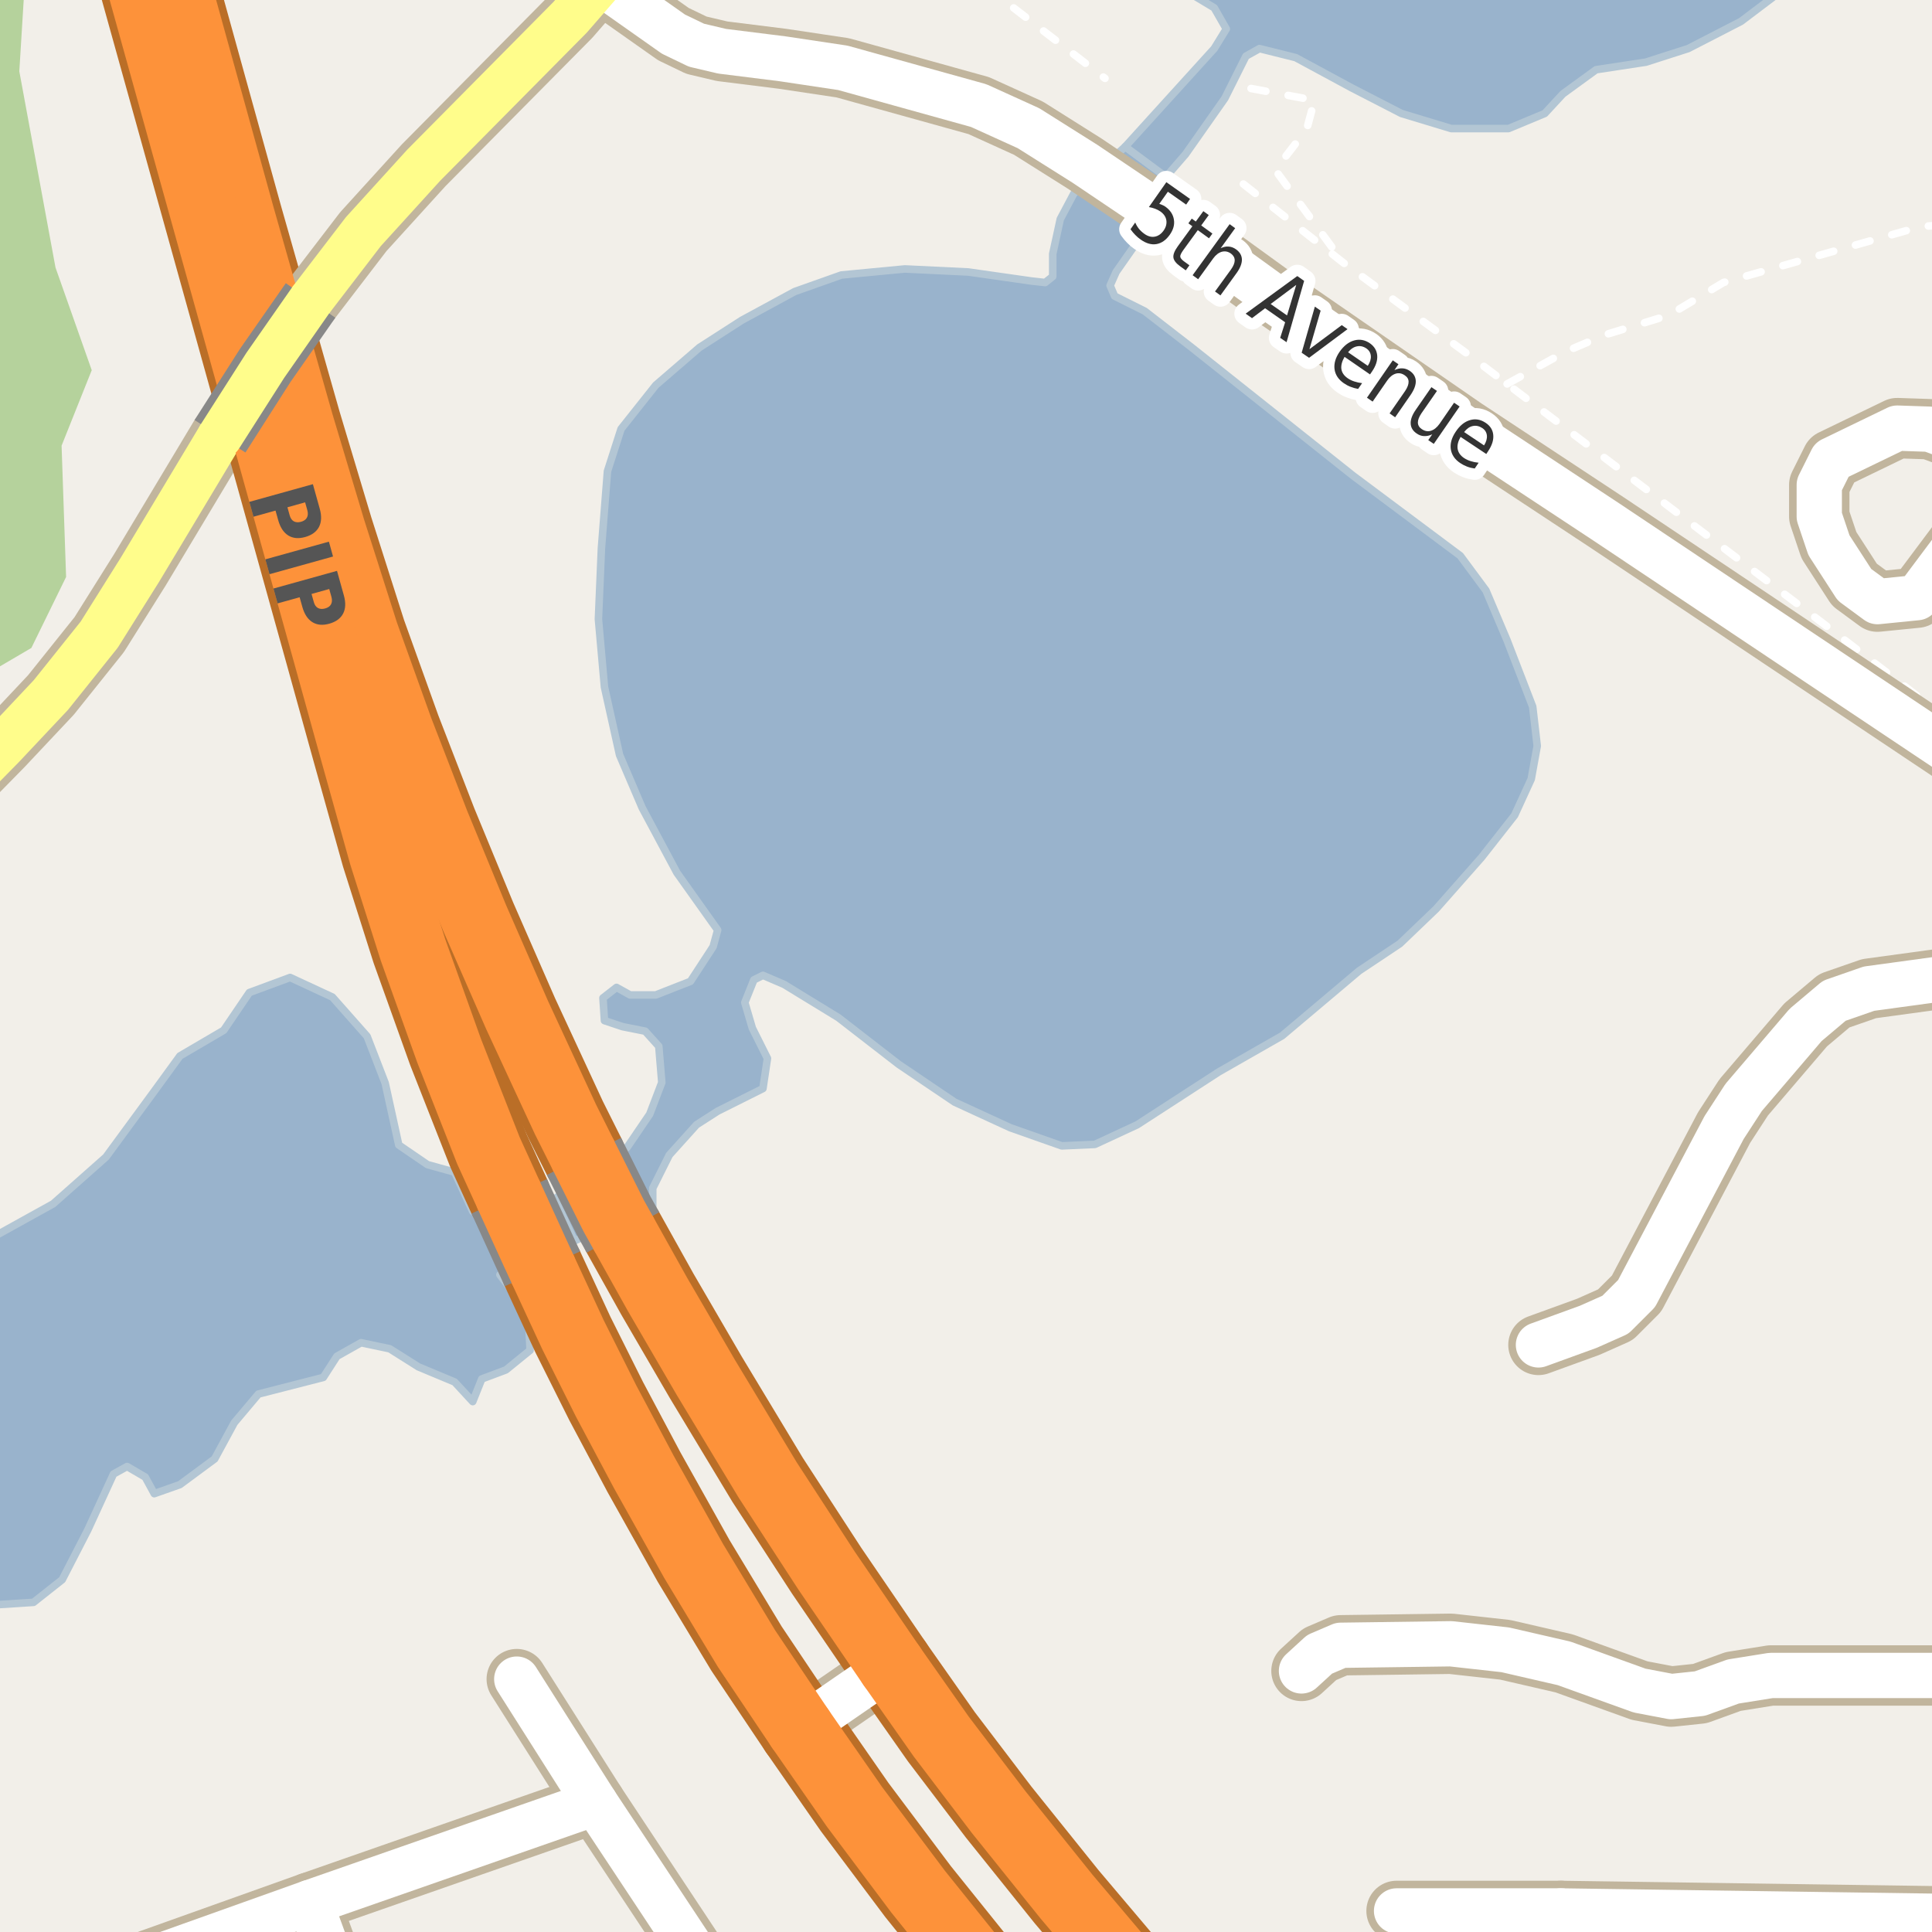 <?xml version="1.0" encoding="UTF-8"?>
<svg xmlns="http://www.w3.org/2000/svg" xmlns:xlink="http://www.w3.org/1999/xlink" width="256pt" height="256pt" viewBox="0 0 256 256" version="1.1">
<g id="surface2">
<rect x="0" y="0" width="256" height="256" style="fill:rgb(94.902%,93.725%,91.373%);fill-opacity:1;stroke:none;"/>
<path style=" stroke:none;fill-rule:evenodd;fill:rgb(70.98%,82.353%,61.176%);fill-opacity:1;" d="M -4 -4 L -4 90.637 L 4.156 85.855 L 8.758 76.453 L 8.16 59.055 L 12.156 49.051 L 7.355 35.453 L 2.559 9.453 L 3.359 -3.547 L 3.246 -4 Z M -4 -4 "/>
<path style=" stroke:none;fill-rule:evenodd;fill:rgb(60%,70.196%,80%);fill-opacity:1;" d="M 73.492 158.836 L 76.094 164.438 L 84.691 160.438 L 86.492 160.836 L 86.492 157.438 L 88.691 153.035 L 92.293 149.035 L 95.094 147.238 L 101.094 144.238 L 101.691 140.238 L 99.691 136.238 L 98.691 132.836 L 99.895 129.836 L 101.094 129.238 L 103.891 130.438 L 111.09 134.84 L 119.094 141.039 L 126.492 146.035 L 133.891 149.438 L 140.691 151.836 L 145.09 151.637 L 150.691 149.035 L 161.492 142.035 L 169.895 137.238 L 180.094 128.637 L 185.492 125.039 L 190.293 120.438 L 196.293 113.637 L 200.691 108.035 L 202.895 103.234 L 203.691 98.84 L 203.09 93.637 L 199.691 84.836 L 196.895 78.234 L 193.492 73.637 L 179.293 63.035 L 157.895 46.035 L 151.691 41.234 L 147.691 39.238 L 147.094 37.836 L 147.891 36.039 L 150.691 32.039 L 150.492 29.836 L 152.691 25.836 L 154.492 23.438 L 149.094 19.438 L 142.293 25.637 L 140.492 29.035 L 139.492 33.637 L 139.492 36.637 L 138.492 37.438 L 136.691 37.238 L 128.293 36.039 L 119.895 35.637 L 111.492 36.438 L 105.293 38.637 L 98.293 42.434 L 92.691 46.035 L 86.895 51.035 L 82.293 56.836 L 80.492 62.438 L 79.691 72.637 L 79.293 82.035 L 80.094 91.039 L 82.094 100.039 L 85.09 107.039 L 89.691 115.637 L 95.094 123.234 L 94.492 125.438 L 91.492 130.035 L 86.895 131.836 L 83.492 131.836 L 81.691 130.836 L 79.895 132.234 L 80.094 135.238 L 82.492 136.039 L 85.492 136.637 L 87.293 138.637 L 87.691 143.438 L 86.09 147.637 L 83.094 152.039 L 76.293 157.039 Z M 73.492 158.836 "/>
<path style="fill:none;stroke-width:1;stroke-linecap:round;stroke-linejoin:round;stroke:rgb(70.196%,77.647%,83.137%);stroke-opacity:1;stroke-miterlimit:10;" d="M 73.492 158.836 L 76.094 164.438 L 84.691 160.438 L 86.492 160.836 L 86.492 157.438 L 88.691 153.035 L 92.293 149.035 L 95.094 147.238 L 101.094 144.238 L 101.691 140.238 L 99.691 136.238 L 98.691 132.836 L 99.895 129.836 L 101.094 129.238 L 103.891 130.438 L 111.09 134.84 L 119.094 141.039 L 126.492 146.035 L 133.891 149.438 L 140.691 151.836 L 145.09 151.637 L 150.691 149.035 L 161.492 142.035 L 169.895 137.238 L 180.094 128.637 L 185.492 125.039 L 190.293 120.438 L 196.293 113.637 L 200.691 108.035 L 202.895 103.234 L 203.691 98.84 L 203.09 93.637 L 199.691 84.836 L 196.895 78.234 L 193.492 73.637 L 179.293 63.035 L 157.895 46.035 L 151.691 41.234 L 147.691 39.238 L 147.094 37.836 L 147.891 36.039 L 150.691 32.039 L 150.492 29.836 L 152.691 25.836 L 154.492 23.438 L 149.094 19.438 L 142.293 25.637 L 140.492 29.035 L 139.492 33.637 L 139.492 36.637 L 138.492 37.438 L 136.691 37.238 L 128.293 36.039 L 119.895 35.637 L 111.492 36.438 L 105.293 38.637 L 98.293 42.434 L 92.691 46.035 L 86.895 51.035 L 82.293 56.836 L 80.492 62.438 L 79.691 72.637 L 79.293 82.035 L 80.094 91.039 L 82.094 100.039 L 85.09 107.039 L 89.691 115.637 L 95.094 123.234 L 94.492 125.438 L 91.492 130.035 L 86.895 131.836 L 83.492 131.836 L 81.691 130.836 L 79.895 132.234 L 80.094 135.238 L 82.492 136.039 L 85.492 136.637 L 87.293 138.637 L 87.691 143.438 L 86.09 147.637 L 83.094 152.039 L 76.293 157.039 L 73.492 158.836 "/>
<path style=" stroke:none;fill-rule:evenodd;fill:rgb(60%,70.196%,80%);fill-opacity:1;" d="M -4 259 L -4 211.738 L -1.758 212.719 L 4.441 212.32 L 8.242 209.316 L 11.641 202.715 L 15.039 195.316 L 16.84 194.32 L 19.242 195.719 L 20.441 197.918 L 23.84 196.719 L 28.441 193.316 L 31.043 188.52 L 34.242 184.719 L 42.84 182.516 L 44.641 179.715 L 47.84 177.918 L 51.641 178.719 L 55.441 181.117 L 60.242 183.121 L 62.641 185.719 L 63.84 182.719 L 67.039 181.52 L 70.242 178.918 L 70.043 174.918 L 68.039 171.316 L 66.242 168.918 L 69.238 167.52 L 76.094 164.438 L 73.492 158.836 L 65.84 161.918 L 62.641 160.52 L 60.242 155.316 L 56.641 154.316 L 52.84 151.719 L 51.039 143.516 L 48.641 137.316 L 44.043 132.117 L 38.441 129.52 L 33.039 131.52 L 29.641 136.52 L 23.84 139.918 L 20.641 144.316 L 14.039 153.316 L 7.039 159.516 L -2.359 164.719 L -4 167.566 Z M -4 259 "/>
<path style="fill:none;stroke-width:1;stroke-linecap:round;stroke-linejoin:round;stroke:rgb(70.196%,77.647%,83.137%);stroke-opacity:1;stroke-miterlimit:10;" d="M -4 259 L -4 211.738 L -1.758 212.719 L 4.441 212.32 L 8.242 209.316 L 11.641 202.715 L 15.039 195.316 L 16.84 194.32 L 19.242 195.719 L 20.441 197.918 L 23.84 196.719 L 28.441 193.316 L 31.043 188.52 L 34.242 184.719 L 42.84 182.516 L 44.641 179.715 L 47.84 177.918 L 51.641 178.719 L 55.441 181.117 L 60.242 183.121 L 62.641 185.719 L 63.84 182.719 L 67.039 181.52 L 70.242 178.918 L 70.043 174.918 L 68.039 171.316 L 66.242 168.918 L 69.238 167.52 L 76.094 164.438 L 73.492 158.836 L 65.84 161.918 L 62.641 160.52 L 60.242 155.316 L 56.641 154.316 L 52.84 151.719 L 51.039 143.516 L 48.641 137.316 L 44.043 132.117 L 38.441 129.52 L 33.039 131.52 L 29.641 136.52 L 23.84 139.918 L 20.641 144.316 L 14.039 153.316 L 7.039 159.516 L -2.359 164.719 L -4 167.566 L -4 259 "/>
<path style=" stroke:none;fill-rule:evenodd;fill:rgb(60%,70.196%,80%);fill-opacity:1;" d="M 154.492 23.438 L 157.09 20.438 L 162.293 13.035 L 165.094 7.438 L 166.891 6.438 L 171.691 7.637 L 179.094 11.637 L 185.691 15.035 L 192.293 17.035 L 199.891 17.035 L 204.691 15.035 L 207.094 12.438 L 211.492 9.238 L 218.094 8.234 L 223.691 6.438 L 230.691 2.836 L 235.242 -0.602 L 236.543 -4 L 259 -4 L 154.172 -4 L 157.895 -0.762 L 160.891 1.035 L 162.492 3.836 L 160.891 6.438 L 151.09 17.234 L 149.094 19.438 Z M 154.492 23.438 "/>
<path style="fill:none;stroke-width:1;stroke-linecap:round;stroke-linejoin:round;stroke:rgb(70.196%,77.647%,83.137%);stroke-opacity:1;stroke-miterlimit:10;" d="M 154.492 23.438 L 157.09 20.438 L 162.293 13.035 L 165.094 7.438 L 166.891 6.438 L 171.691 7.637 L 179.094 11.637 L 185.691 15.035 L 192.293 17.035 L 199.891 17.035 L 204.691 15.035 L 207.094 12.438 L 211.492 9.238 L 218.094 8.234 L 223.691 6.438 L 230.691 2.836 L 235.242 -0.602 L 236.543 -4 L 259 -4 L 154.172 -4 L 157.895 -0.762 L 160.891 1.035 L 162.492 3.836 L 160.891 6.438 L 151.09 17.234 L 149.094 19.438 L 154.492 23.438 "/>
<path style="fill:none;stroke-width:1;stroke-linecap:round;stroke-linejoin:round;stroke:rgb(100%,100%,100%);stroke-opacity:1;stroke-dasharray:2,3;stroke-miterlimit:10;" d="M 165.77 11.723 L 174.176 13.293 L 173.145 17.129 L 168.973 22.52 L 177.992 34.809 "/>
<path style="fill:none;stroke-width:1;stroke-linecap:round;stroke-linejoin:round;stroke:rgb(100%,100%,100%);stroke-opacity:1;stroke-dasharray:2,3;stroke-miterlimit:10;" d="M 164.754 24.387 L 177.992 34.809 L 194.594 47.004 L 199.699 50.875 L 241.375 82.457 L 257 94.5 "/>
<path style="fill:none;stroke-width:1;stroke-linecap:round;stroke-linejoin:round;stroke:rgb(100%,100%,100%);stroke-opacity:1;stroke-dasharray:2,3;stroke-miterlimit:10;" d="M 199.699 50.875 L 207.398 46.621 L 210.695 45.207 L 212.633 44.379 L 221.156 41.762 L 228.367 37.434 L 254.543 30.008 L 257 29.852 "/>
<path style="fill:none;stroke-width:8;stroke-linecap:round;stroke-linejoin:round;stroke:rgb(75.686%,70.98%,61.569%);stroke-opacity:1;stroke-miterlimit:10;" d="M 118.125 220.715 L 106.027 229.051 "/>
<path style="fill:none;stroke-width:8;stroke-linecap:round;stroke-linejoin:round;stroke:rgb(75.686%,70.98%,61.569%);stroke-opacity:1;stroke-miterlimit:10;" d="M 264 65.836 L 254.008 79.195 L 248.773 79.719 L 245.727 77.48 L 242.344 72.246 L 241.062 68.438 L 241.062 64.25 L 242.727 60.918 L 251.391 56.727 L 255.676 56.871 L 260.34 58.586 L 263.336 61.203 L 264 61.688 "/>
<path style="fill:none;stroke-width:8;stroke-linecap:round;stroke-linejoin:round;stroke:rgb(75.686%,70.98%,61.569%);stroke-opacity:1;stroke-miterlimit:10;" d="M 41.074 252.094 L 44.871 262.492 L 45.684 264 "/>
<path style="fill:none;stroke-width:8;stroke-linecap:round;stroke-linejoin:round;stroke:rgb(75.686%,70.98%,61.569%);stroke-opacity:1;stroke-miterlimit:10;" d="M 206.852 253.207 L 207.219 264 "/>
<path style="fill:none;stroke-width:8;stroke-linecap:round;stroke-linejoin:round;stroke:rgb(75.686%,70.98%,61.569%);stroke-opacity:1;stroke-miterlimit:10;" d="M 263.051 254.008 L 206.852 253.207 L 185.051 253.207 "/>
<path style="fill:none;stroke-width:8;stroke-linecap:round;stroke-linejoin:round;stroke:rgb(75.686%,70.98%,61.569%);stroke-opacity:1;stroke-miterlimit:10;" d="M 262.254 129.008 L 247.652 131.004 L 243.051 132.605 L 239.254 135.809 L 231.051 145.406 L 228.453 149.406 L 216.852 171.406 L 214.051 174.207 L 210.453 175.809 L 203.852 178.207 "/>
<path style="fill:none;stroke-width:8;stroke-linecap:round;stroke-linejoin:round;stroke:rgb(75.686%,70.98%,61.569%);stroke-opacity:1;stroke-miterlimit:10;" d="M 263.453 222.008 L 234.652 222.008 L 229.652 222.809 L 225.25 224.406 L 221.453 224.809 L 217.25 224.008 L 207.254 220.406 L 199.453 218.609 L 192.25 217.809 L 177.652 218.008 L 174.852 219.207 L 172.453 221.406 "/>
<path style="fill:none;stroke-width:8;stroke-linecap:round;stroke-linejoin:round;stroke:rgb(75.686%,70.98%,61.569%);stroke-opacity:1;stroke-miterlimit:10;" d="M 78.875 238.895 L 41.074 252.094 L 18.676 260.09 L 12.273 261.492 L 6.273 261.895 L -5.125 261.492 L -9 261.234 "/>
<path style="fill:none;stroke-width:8;stroke-linecap:round;stroke-linejoin:round;stroke:rgb(75.686%,70.98%,61.569%);stroke-opacity:1;stroke-miterlimit:10;" d="M 95.496 264 L 78.875 238.895 L 68.473 222.492 "/>
<path style="fill:none;stroke-width:8;stroke-linecap:round;stroke-linejoin:round;stroke:rgb(75.686%,70.98%,61.569%);stroke-opacity:1;stroke-miterlimit:10;" d="M 79.547 -2.309 L 89.238 4.523 L 92.281 5.988 L 95.68 6.789 L 103.684 7.789 L 111.68 8.988 L 129.684 13.992 L 136.281 16.988 L 143.746 21.691 L 153.547 28.293 L 168.879 39.391 L 194.082 56.789 L 212.879 69.188 L 258.68 99.789 L 263.48 103.391 "/>
<path style="fill:none;stroke-width:8;stroke-linecap:round;stroke-linejoin:round;stroke:rgb(75.686%,70.98%,61.569%);stroke-opacity:1;stroke-miterlimit:10;" d="M -9 108.41 L 0.348 98.891 L 6.746 92.09 L 13.145 84.094 L 18.543 75.492 L 29.152 57.809 "/>
<path style="fill:none;stroke-width:11;stroke-linecap:round;stroke-linejoin:round;stroke:rgb(72.941%,43.137%,15.294%);stroke-opacity:1;stroke-miterlimit:10;" d="M 118.125 220.715 L 109.527 208.117 L 101.727 196.113 L 93.527 182.516 L 87.125 171.516 L 82.547 163.305 "/>
<path style="fill:none;stroke-width:11;stroke-linecap:round;stroke-linejoin:round;stroke:rgb(72.941%,43.137%,15.294%);stroke-opacity:1;stroke-miterlimit:10;" d="M 71.879 168.125 L 75.918 176.848 L 80.316 185.648 L 85.316 195.051 L 91.918 206.848 L 98.918 218.449 L 106.027 229.051 "/>
<path style="fill:none;stroke-width:11;stroke-linecap:round;stroke-linejoin:round;stroke:rgb(72.941%,43.137%,15.294%);stroke-opacity:1;stroke-miterlimit:10;" d="M 106.027 229.051 L 113.246 239.441 L 121.645 250.641 L 130.645 261.84 L 135.199 267 "/>
<path style="fill:none;stroke-width:11;stroke-linecap:round;stroke-linejoin:round;stroke:rgb(72.941%,43.137%,15.294%);stroke-opacity:1;stroke-miterlimit:10;" d="M 154.891 267 L 150.125 261.719 L 141.324 251.316 L 132.328 240.113 L 124.727 230.117 L 118.125 220.715 "/>
<path style="fill:none;stroke-width:11;stroke-linecap:round;stroke-linejoin:round;stroke:rgb(72.941%,43.137%,15.294%);stroke-opacity:1;stroke-miterlimit:10;" d="M 77.383 153.227 L 74.926 148.316 L 68.527 134.516 L 62.926 121.715 L 57.727 109.113 L 52.926 96.715 L 48.328 83.918 L 43.926 70.117 L 39.727 56.113 L 31.926 28.715 L 20.648 -12 "/>
<path style="fill:none;stroke-width:11;stroke-linecap:round;stroke-linejoin:round;stroke:rgb(72.941%,43.137%,15.294%);stroke-opacity:1;stroke-miterlimit:10;" d="M 15.863 -12 L 43.316 86.648 L 46.918 99.648 L 50.719 113.246 L 54.719 125.848 L 59.52 139.25 L 64.715 152.449 L 67.48 158.512 "/>
<path style="fill:none;stroke-width:1;stroke-linecap:round;stroke-linejoin:round;stroke:rgb(100%,100%,100%);stroke-opacity:1;stroke-dasharray:2,3;stroke-miterlimit:10;" d="M 130.359 -2 L 146.418 10.383 "/>
<path style="fill:none;stroke-width:8;stroke-linecap:round;stroke-linejoin:round;stroke:rgb(75.686%,70.98%,61.569%);stroke-opacity:1;stroke-miterlimit:10;" d="M 41.152 39.812 L 48.145 30.691 L 56.145 21.891 L 75.543 2.293 L 79.547 -2.309 "/>
<path style="fill:none;stroke-width:6;stroke-linecap:round;stroke-linejoin:round;stroke:rgb(100%,100%,100%);stroke-opacity:1;stroke-miterlimit:10;" d="M 118.125 220.715 L 106.027 229.051 "/>
<path style="fill:none;stroke-width:6;stroke-linecap:round;stroke-linejoin:round;stroke:rgb(100%,100%,100%);stroke-opacity:1;stroke-miterlimit:10;" d="M 264 65.836 L 254.008 79.195 L 248.773 79.719 L 245.727 77.48 L 242.344 72.246 L 241.062 68.438 L 241.062 64.25 L 242.727 60.918 L 251.391 56.727 L 255.676 56.871 L 260.34 58.586 L 263.336 61.203 L 264 61.688 "/>
<path style="fill:none;stroke-width:6;stroke-linecap:round;stroke-linejoin:round;stroke:rgb(100%,100%,100%);stroke-opacity:1;stroke-miterlimit:10;" d="M 41.074 252.094 L 44.871 262.492 L 45.684 264 "/>
<path style="fill:none;stroke-width:6;stroke-linecap:round;stroke-linejoin:round;stroke:rgb(100%,100%,100%);stroke-opacity:1;stroke-miterlimit:10;" d="M 206.852 253.207 L 207.219 264 "/>
<path style="fill:none;stroke-width:6;stroke-linecap:round;stroke-linejoin:round;stroke:rgb(100%,100%,100%);stroke-opacity:1;stroke-miterlimit:10;" d="M 263.051 254.008 L 206.852 253.207 L 185.051 253.207 "/>
<path style="fill:none;stroke-width:6;stroke-linecap:round;stroke-linejoin:round;stroke:rgb(100%,100%,100%);stroke-opacity:1;stroke-miterlimit:10;" d="M 262.254 129.008 L 247.652 131.004 L 243.051 132.605 L 239.254 135.809 L 231.051 145.406 L 228.453 149.406 L 216.852 171.406 L 214.051 174.207 L 210.453 175.809 L 203.852 178.207 "/>
<path style="fill:none;stroke-width:6;stroke-linecap:round;stroke-linejoin:round;stroke:rgb(100%,100%,100%);stroke-opacity:1;stroke-miterlimit:10;" d="M 263.453 222.008 L 234.652 222.008 L 229.652 222.809 L 225.25 224.406 L 221.453 224.809 L 217.25 224.008 L 207.254 220.406 L 199.453 218.609 L 192.25 217.809 L 177.652 218.008 L 174.852 219.207 L 172.453 221.406 "/>
<path style="fill:none;stroke-width:6;stroke-linecap:round;stroke-linejoin:round;stroke:rgb(100%,100%,100%);stroke-opacity:1;stroke-miterlimit:10;" d="M 78.875 238.895 L 41.074 252.094 L 18.676 260.09 L 12.273 261.492 L 6.273 261.895 L -5.125 261.492 L -9 261.234 "/>
<path style="fill:none;stroke-width:6;stroke-linecap:round;stroke-linejoin:round;stroke:rgb(100%,100%,100%);stroke-opacity:1;stroke-miterlimit:10;" d="M 95.496 264 L 78.875 238.895 L 68.473 222.492 "/>
<path style="fill:none;stroke-width:6;stroke-linecap:round;stroke-linejoin:round;stroke:rgb(100%,100%,100%);stroke-opacity:1;stroke-miterlimit:10;" d="M 79.547 -2.309 L 89.238 4.523 L 92.281 5.988 L 95.68 6.789 L 103.684 7.789 L 111.68 8.988 L 129.684 13.992 L 136.281 16.988 L 143.746 21.691 L 153.547 28.293 L 168.879 39.391 L 194.082 56.789 L 212.879 69.188 L 258.68 99.789 L 263.48 103.391 "/>
<path style="fill:none;stroke-width:6;stroke-linecap:round;stroke-linejoin:round;stroke:rgb(100%,99.216%,54.51%);stroke-opacity:1;stroke-miterlimit:10;" d="M -9 108.41 L 0.348 98.891 L 6.746 92.09 L 13.145 84.094 L 18.543 75.492 L 29.152 57.809 "/>
<path style="fill:none;stroke-width:9;stroke-linecap:round;stroke-linejoin:round;stroke:rgb(99.216%,57.255%,22.745%);stroke-opacity:1;stroke-miterlimit:10;" d="M 118.125 220.715 L 109.527 208.117 L 101.727 196.113 L 93.527 182.516 L 87.125 171.516 L 82.547 163.305 "/>
<path style="fill:none;stroke-width:9;stroke-linecap:round;stroke-linejoin:round;stroke:rgb(99.216%,57.255%,22.745%);stroke-opacity:1;stroke-miterlimit:10;" d="M 71.879 168.125 L 75.918 176.848 L 80.316 185.648 L 85.316 195.051 L 91.918 206.848 L 98.918 218.449 L 106.027 229.051 "/>
<path style="fill:none;stroke-width:9;stroke-linecap:round;stroke-linejoin:round;stroke:rgb(99.216%,57.255%,22.745%);stroke-opacity:1;stroke-miterlimit:10;" d="M 106.027 229.051 L 113.246 239.441 L 121.645 250.641 L 130.645 261.84 L 135.199 267 "/>
<path style="fill:none;stroke-width:9;stroke-linecap:round;stroke-linejoin:round;stroke:rgb(99.216%,57.255%,22.745%);stroke-opacity:1;stroke-miterlimit:10;" d="M 154.891 267 L 150.125 261.719 L 141.324 251.316 L 132.328 240.113 L 124.727 230.117 L 118.125 220.715 "/>
<path style="fill:none;stroke-width:9;stroke-linecap:round;stroke-linejoin:round;stroke:rgb(99.216%,57.255%,22.745%);stroke-opacity:1;stroke-miterlimit:10;" d="M 77.383 153.227 L 74.926 148.316 L 68.527 134.516 L 62.926 121.715 L 57.727 109.113 L 52.926 96.715 L 48.328 83.918 L 43.926 70.117 L 39.727 56.113 L 31.926 28.715 L 20.648 -12 "/>
<path style="fill:none;stroke-width:9;stroke-linecap:round;stroke-linejoin:round;stroke:rgb(99.216%,57.255%,22.745%);stroke-opacity:1;stroke-miterlimit:10;" d="M 15.863 -12 L 43.316 86.648 L 46.918 99.648 L 50.719 113.246 L 54.719 125.848 L 59.52 139.25 L 64.715 152.449 L 67.48 158.512 "/>
<path style="fill:none;stroke-width:6;stroke-linecap:round;stroke-linejoin:round;stroke:rgb(100%,99.216%,54.51%);stroke-opacity:1;stroke-miterlimit:10;" d="M 41.152 39.812 L 48.145 30.691 L 56.145 21.891 L 75.543 2.293 L 79.547 -2.309 "/>
<path style="fill:none;stroke-width:8;stroke-linecap:butt;stroke-linejoin:round;stroke:rgb(53.333%,53.333%,53.333%);stroke-opacity:1;stroke-miterlimit:10;" d="M 29.152 57.809 L 35.152 48.41 L 41.152 39.812 "/>
<path style="fill:none;stroke-width:11;stroke-linecap:butt;stroke-linejoin:round;stroke:rgb(53.333%,53.333%,53.333%);stroke-opacity:1;stroke-miterlimit:10;" d="M 67.48 158.512 L 70.918 166.047 L 71.879 168.125 "/>
<path style="fill:none;stroke-width:11;stroke-linecap:butt;stroke-linejoin:round;stroke:rgb(53.333%,53.333%,53.333%);stroke-opacity:1;stroke-miterlimit:10;" d="M 82.547 163.305 L 81.324 161.113 L 77.383 153.227 "/>
<path style="fill:none;stroke-width:6;stroke-linecap:round;stroke-linejoin:round;stroke:rgb(100%,99.216%,54.51%);stroke-opacity:1;stroke-miterlimit:10;" d="M 29.152 57.809 L 35.152 48.41 L 41.152 39.812 "/>
<path style="fill:none;stroke-width:9;stroke-linecap:round;stroke-linejoin:round;stroke:rgb(99.216%,57.255%,22.745%);stroke-opacity:1;stroke-miterlimit:10;" d="M 67.48 158.512 L 70.918 166.047 L 71.879 168.125 "/>
<path style="fill:none;stroke-width:9;stroke-linecap:round;stroke-linejoin:round;stroke:rgb(99.216%,57.255%,22.745%);stroke-opacity:1;stroke-miterlimit:10;" d="M 82.547 163.305 L 81.324 161.113 L 77.383 153.227 "/>
<path style=" stroke:none;fill-rule:evenodd;fill:rgb(33.333%,33.333%,33.333%);fill-opacity:1;" d="M 41.461 64.156 L 42.367 67.406 C 42.637 68.363 42.605 69.164 42.273 69.812 C 41.938 70.457 41.328 70.906 40.445 71.156 C 39.559 71.406 38.809 71.336 38.195 70.953 C 37.578 70.566 37.137 69.895 36.867 68.938 L 36.508 67.656 L 33.586 68.469 L 33.039 66.5 Z M 40.43 66.562 L 38.086 67.219 L 38.383 68.281 C 38.484 68.664 38.668 68.93 38.93 69.078 C 39.199 69.223 39.516 69.242 39.883 69.141 C 40.266 69.035 40.527 68.852 40.664 68.594 C 40.809 68.332 40.828 68.008 40.727 67.625 Z M 43.582 71.773 L 44.129 73.742 L 35.707 76.086 L 35.16 74.117 Z M 44.656 75.641 L 45.562 78.891 C 45.832 79.848 45.801 80.648 45.469 81.297 C 45.133 81.941 44.523 82.391 43.641 82.641 C 42.754 82.891 42.004 82.82 41.391 82.438 C 40.773 82.051 40.332 81.379 40.062 80.422 L 39.703 79.141 L 36.781 79.953 L 36.234 77.984 Z M 43.625 78.047 L 41.281 78.703 L 41.578 79.766 C 41.68 80.148 41.863 80.414 42.125 80.562 C 42.395 80.707 42.711 80.727 43.078 80.625 C 43.461 80.52 43.723 80.336 43.859 80.078 C 44.004 79.816 44.023 79.492 43.922 79.109 Z M 43.625 78.047 "/>
<path style="fill:none;stroke-width:3;stroke-linecap:round;stroke-linejoin:round;stroke:rgb(100%,100%,100%);stroke-opacity:1;stroke-miterlimit:10;" d="M 154.547 24.141 L 157.688 26.359 L 157.172 27.109 L 154.75 25.406 L 153.609 27.016 C 153.766 27.059 153.906 27.109 154.031 27.172 C 154.164 27.227 154.289 27.293 154.406 27.375 C 155.062 27.844 155.441 28.418 155.547 29.094 C 155.66 29.762 155.477 30.43 155 31.109 C 154.5 31.816 153.91 32.227 153.234 32.344 C 152.566 32.457 151.875 32.258 151.156 31.75 C 150.895 31.57 150.656 31.367 150.438 31.141 C 150.219 30.922 150.004 30.664 149.797 30.375 L 150.422 29.484 C 150.555 29.797 150.723 30.078 150.922 30.328 C 151.129 30.578 151.375 30.801 151.656 31 C 152.113 31.32 152.566 31.441 153.016 31.359 C 153.473 31.273 153.863 31.004 154.188 30.547 C 154.5 30.098 154.617 29.648 154.547 29.188 C 154.473 28.73 154.207 28.34 153.75 28.016 C 153.539 27.871 153.305 27.75 153.047 27.656 C 152.797 27.562 152.523 27.492 152.234 27.438 Z M 160.168 28.496 L 159.168 29.871 L 160.652 30.949 L 160.199 31.574 L 158.715 30.496 L 156.793 33.137 C 156.512 33.535 156.375 33.816 156.387 33.996 C 156.406 34.184 156.566 34.391 156.871 34.621 L 157.605 35.152 L 157.121 35.824 L 156.387 35.293 C 155.824 34.887 155.52 34.488 155.48 34.105 C 155.438 33.719 155.637 33.227 156.074 32.621 L 157.996 29.98 L 157.465 29.59 L 157.918 28.965 L 158.449 29.355 L 159.449 27.98 Z M 163.84 36.203 L 161.715 39.141 L 160.996 38.625 L 163.105 35.719 C 163.438 35.25 163.605 34.844 163.605 34.5 C 163.605 34.148 163.441 33.852 163.121 33.609 C 162.734 33.328 162.328 33.246 161.902 33.359 C 161.484 33.477 161.105 33.766 160.762 34.234 L 158.762 37 L 158.027 36.469 L 162.934 29.703 L 163.668 30.234 L 161.746 32.891 C 162.121 32.715 162.473 32.641 162.809 32.672 C 163.152 32.695 163.48 32.82 163.793 33.047 C 164.293 33.414 164.547 33.859 164.559 34.391 C 164.566 34.922 164.328 35.527 163.84 36.203 Z M 171.758 37.75 L 168.367 40.281 L 170.539 41.797 Z M 171.898 36.578 L 172.805 37.219 L 170.477 45.344 L 169.633 44.766 L 170.289 42.703 L 167.633 40.844 L 165.898 42.156 L 165.055 41.562 Z M 174.227 40.629 L 174.992 41.16 L 173.508 46.27 L 177.789 43.082 L 178.555 43.613 L 173.461 47.41 L 172.477 46.738 Z M 181.801 49.223 L 181.535 49.613 L 178.16 47.285 C 177.816 47.879 177.676 48.418 177.738 48.895 C 177.809 49.371 178.086 49.777 178.566 50.113 C 178.855 50.309 179.16 50.457 179.473 50.551 C 179.785 50.652 180.121 50.727 180.488 50.77 L 179.957 51.535 C 179.613 51.473 179.277 51.379 178.957 51.254 C 178.633 51.129 178.332 50.965 178.051 50.77 C 177.34 50.277 176.934 49.66 176.832 48.91 C 176.738 48.172 176.961 47.406 177.504 46.613 C 178.066 45.812 178.707 45.312 179.426 45.113 C 180.152 44.906 180.852 45.031 181.52 45.488 C 182.113 45.906 182.434 46.449 182.488 47.113 C 182.539 47.781 182.309 48.484 181.801 49.223 Z M 181.238 48.473 C 181.539 48.016 181.676 47.582 181.645 47.176 C 181.613 46.762 181.418 46.426 181.066 46.176 C 180.648 45.895 180.227 45.801 179.801 45.895 C 179.371 45.98 178.98 46.238 178.629 46.676 Z M 186.926 52.309 L 184.863 55.293 L 184.129 54.777 L 186.176 51.824 C 186.496 51.348 186.652 50.934 186.645 50.59 C 186.645 50.246 186.48 49.965 186.16 49.746 C 185.762 49.465 185.355 49.387 184.941 49.512 C 184.523 49.637 184.148 49.941 183.816 50.418 L 181.879 53.215 L 181.129 52.699 L 184.551 47.746 L 185.301 48.262 L 184.77 49.043 C 185.145 48.867 185.496 48.789 185.832 48.809 C 186.164 48.82 186.492 48.934 186.816 49.152 C 187.316 49.496 187.574 49.941 187.598 50.48 C 187.617 51.012 187.395 51.621 186.926 52.309 Z M 187.594 54.301 L 189.672 51.301 L 190.406 51.801 L 188.344 54.77 C 188.031 55.238 187.875 55.645 187.875 55.988 C 187.883 56.34 188.051 56.629 188.375 56.848 C 188.781 57.129 189.188 57.207 189.594 57.082 C 190.008 56.957 190.391 56.652 190.734 56.176 L 192.672 53.363 L 193.406 53.863 L 189.984 58.816 L 189.25 58.316 L 189.781 57.551 C 189.395 57.727 189.031 57.805 188.688 57.785 C 188.352 57.773 188.031 57.66 187.719 57.441 C 187.207 57.098 186.941 56.652 186.922 56.113 C 186.898 55.582 187.125 54.98 187.594 54.301 Z M 191.594 52.457 Z M 197.207 59.75 L 196.941 60.156 L 193.535 57.891 C 193.199 58.477 193.07 59.008 193.145 59.484 C 193.227 59.961 193.508 60.363 193.988 60.688 C 194.277 60.875 194.582 61.016 194.895 61.109 C 195.215 61.211 195.559 61.281 195.926 61.312 L 195.41 62.078 C 195.066 62.035 194.727 61.953 194.395 61.828 C 194.07 61.703 193.77 61.547 193.488 61.359 C 192.77 60.879 192.352 60.266 192.238 59.516 C 192.133 58.777 192.348 58.012 192.879 57.219 C 193.418 56.398 194.051 55.883 194.77 55.672 C 195.488 55.453 196.184 55.574 196.863 56.031 C 197.465 56.43 197.801 56.961 197.863 57.625 C 197.926 58.293 197.707 59 197.207 59.75 Z M 196.645 59.016 C 196.934 58.559 197.059 58.121 197.02 57.703 C 196.977 57.289 196.773 56.961 196.41 56.719 C 195.992 56.449 195.57 56.359 195.145 56.453 C 194.727 56.539 194.348 56.805 194.004 57.25 Z M 196.645 59.016 "/>
<path style=" stroke:none;fill-rule:evenodd;fill:rgb(20%,20%,20%);fill-opacity:1;" d="M 154.547 24.141 L 157.688 26.359 L 157.172 27.109 L 154.75 25.406 L 153.609 27.016 C 153.766 27.059 153.906 27.109 154.031 27.172 C 154.164 27.227 154.289 27.293 154.406 27.375 C 155.062 27.844 155.441 28.418 155.547 29.094 C 155.66 29.762 155.477 30.43 155 31.109 C 154.5 31.816 153.91 32.227 153.234 32.344 C 152.566 32.457 151.875 32.258 151.156 31.75 C 150.895 31.57 150.656 31.367 150.438 31.141 C 150.219 30.922 150.004 30.664 149.797 30.375 L 150.422 29.484 C 150.555 29.797 150.723 30.078 150.922 30.328 C 151.129 30.578 151.375 30.801 151.656 31 C 152.113 31.32 152.566 31.441 153.016 31.359 C 153.473 31.273 153.863 31.004 154.188 30.547 C 154.5 30.098 154.617 29.648 154.547 29.188 C 154.473 28.73 154.207 28.34 153.75 28.016 C 153.539 27.871 153.305 27.75 153.047 27.656 C 152.797 27.562 152.523 27.492 152.234 27.438 Z M 160.168 28.496 L 159.168 29.871 L 160.652 30.949 L 160.199 31.574 L 158.715 30.496 L 156.793 33.137 C 156.512 33.535 156.375 33.816 156.387 33.996 C 156.406 34.184 156.566 34.391 156.871 34.621 L 157.605 35.152 L 157.121 35.824 L 156.387 35.293 C 155.824 34.887 155.52 34.488 155.48 34.105 C 155.438 33.719 155.637 33.227 156.074 32.621 L 157.996 29.98 L 157.465 29.59 L 157.918 28.965 L 158.449 29.355 L 159.449 27.98 Z M 163.84 36.203 L 161.715 39.141 L 160.996 38.625 L 163.105 35.719 C 163.438 35.25 163.605 34.844 163.605 34.5 C 163.605 34.148 163.441 33.852 163.121 33.609 C 162.734 33.328 162.328 33.246 161.902 33.359 C 161.484 33.477 161.105 33.766 160.762 34.234 L 158.762 37 L 158.027 36.469 L 162.934 29.703 L 163.668 30.234 L 161.746 32.891 C 162.121 32.715 162.473 32.641 162.809 32.672 C 163.152 32.695 163.48 32.82 163.793 33.047 C 164.293 33.414 164.547 33.859 164.559 34.391 C 164.566 34.922 164.328 35.527 163.84 36.203 Z M 171.758 37.75 L 168.367 40.281 L 170.539 41.797 Z M 171.898 36.578 L 172.805 37.219 L 170.477 45.344 L 169.633 44.766 L 170.289 42.703 L 167.633 40.844 L 165.898 42.156 L 165.055 41.562 Z M 174.227 40.629 L 174.992 41.16 L 173.508 46.27 L 177.789 43.082 L 178.555 43.613 L 173.461 47.41 L 172.477 46.738 Z M 181.801 49.223 L 181.535 49.613 L 178.16 47.285 C 177.816 47.879 177.676 48.418 177.738 48.895 C 177.809 49.371 178.086 49.777 178.566 50.113 C 178.855 50.309 179.16 50.457 179.473 50.551 C 179.785 50.652 180.121 50.727 180.488 50.77 L 179.957 51.535 C 179.613 51.473 179.277 51.379 178.957 51.254 C 178.633 51.129 178.332 50.965 178.051 50.77 C 177.34 50.277 176.934 49.66 176.832 48.91 C 176.738 48.172 176.961 47.406 177.504 46.613 C 178.066 45.812 178.707 45.312 179.426 45.113 C 180.152 44.906 180.852 45.031 181.52 45.488 C 182.113 45.906 182.434 46.449 182.488 47.113 C 182.539 47.781 182.309 48.484 181.801 49.223 Z M 181.238 48.473 C 181.539 48.016 181.676 47.582 181.645 47.176 C 181.613 46.762 181.418 46.426 181.066 46.176 C 180.648 45.895 180.227 45.801 179.801 45.895 C 179.371 45.98 178.98 46.238 178.629 46.676 Z M 186.926 52.309 L 184.863 55.293 L 184.129 54.777 L 186.176 51.824 C 186.496 51.348 186.652 50.934 186.645 50.59 C 186.645 50.246 186.48 49.965 186.16 49.746 C 185.762 49.465 185.355 49.387 184.941 49.512 C 184.523 49.637 184.148 49.941 183.816 50.418 L 181.879 53.215 L 181.129 52.699 L 184.551 47.746 L 185.301 48.262 L 184.77 49.043 C 185.145 48.867 185.496 48.789 185.832 48.809 C 186.164 48.82 186.492 48.934 186.816 49.152 C 187.316 49.496 187.574 49.941 187.598 50.48 C 187.617 51.012 187.395 51.621 186.926 52.309 Z M 187.594 54.301 L 189.672 51.301 L 190.406 51.801 L 188.344 54.77 C 188.031 55.238 187.875 55.645 187.875 55.988 C 187.883 56.34 188.051 56.629 188.375 56.848 C 188.781 57.129 189.188 57.207 189.594 57.082 C 190.008 56.957 190.391 56.652 190.734 56.176 L 192.672 53.363 L 193.406 53.863 L 189.984 58.816 L 189.25 58.316 L 189.781 57.551 C 189.395 57.727 189.031 57.805 188.688 57.785 C 188.352 57.773 188.031 57.66 187.719 57.441 C 187.207 57.098 186.941 56.652 186.922 56.113 C 186.898 55.582 187.125 54.98 187.594 54.301 Z M 191.594 52.457 Z M 197.207 59.75 L 196.941 60.156 L 193.535 57.891 C 193.199 58.477 193.07 59.008 193.145 59.484 C 193.227 59.961 193.508 60.363 193.988 60.688 C 194.277 60.875 194.582 61.016 194.895 61.109 C 195.215 61.211 195.559 61.281 195.926 61.312 L 195.41 62.078 C 195.066 62.035 194.727 61.953 194.395 61.828 C 194.07 61.703 193.77 61.547 193.488 61.359 C 192.77 60.879 192.352 60.266 192.238 59.516 C 192.133 58.777 192.348 58.012 192.879 57.219 C 193.418 56.398 194.051 55.883 194.77 55.672 C 195.488 55.453 196.184 55.574 196.863 56.031 C 197.465 56.43 197.801 56.961 197.863 57.625 C 197.926 58.293 197.707 59 197.207 59.75 Z M 196.645 59.016 C 196.934 58.559 197.059 58.121 197.02 57.703 C 196.977 57.289 196.773 56.961 196.41 56.719 C 195.992 56.449 195.57 56.359 195.145 56.453 C 194.727 56.539 194.348 56.805 194.004 57.25 Z M 196.645 59.016 "/>
</g>
</svg>

